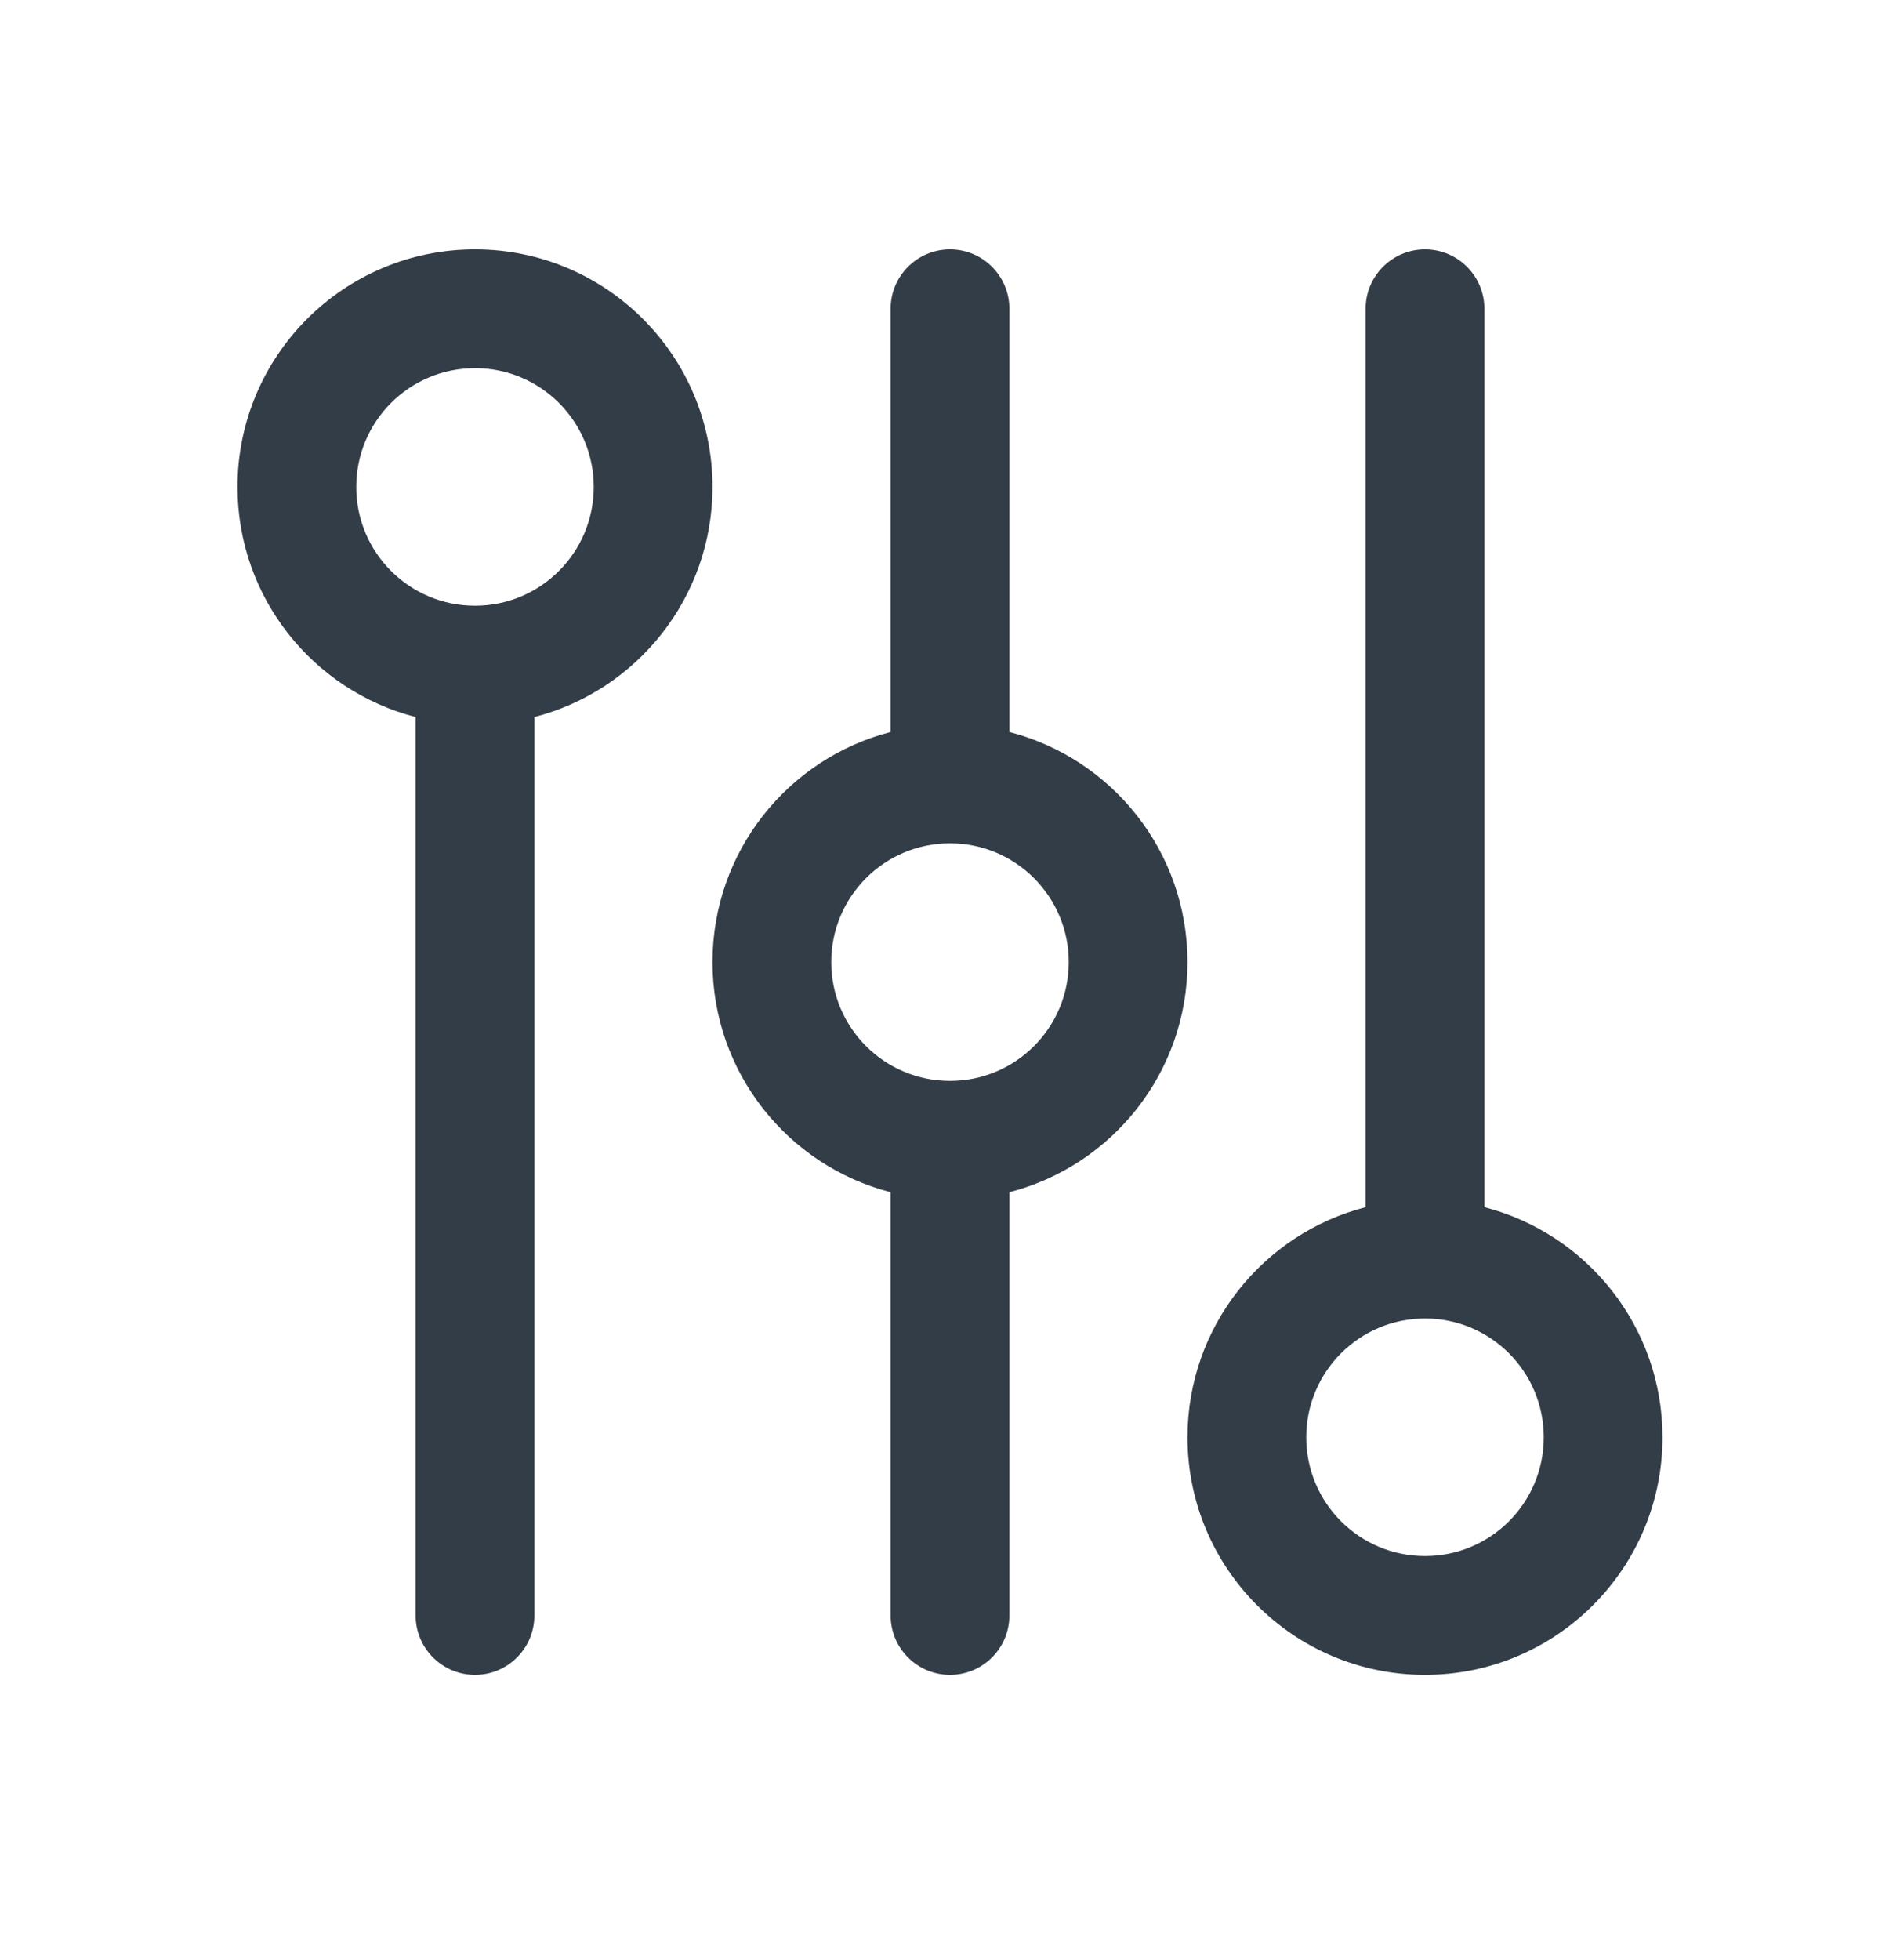 <svg width="32" height="33" viewBox="0 0 32 33" fill="none" xmlns="http://www.w3.org/2000/svg">
<path fill-rule="evenodd" clip-rule="evenodd" d="M12 8.198C12 10.062 10.725 11.628 9 12.072V27.198C9 27.75 8.552 28.198 8 28.198C7.448 28.198 7 27.75 7 27.198V12.072C5.275 11.628 4 10.062 4 8.198C4 5.989 5.791 4.198 8 4.198C10.209 4.198 12 5.989 12 8.198ZM8 10.198C9.105 10.198 10 9.303 10 8.198C10 7.094 9.105 6.198 8 6.198C6.895 6.198 6 7.094 6 8.198C6 9.303 6.895 10.198 8 10.198Z" fill="#333D47"/>
<path fill-rule="evenodd" clip-rule="evenodd" d="M17 20.072C18.725 19.628 20 18.062 20 16.198C20 14.334 18.725 12.768 17 12.324V5.198C17 4.646 16.552 4.198 16 4.198C15.448 4.198 15 4.646 15 5.198V12.324C13.275 12.768 12 14.334 12 16.198C12 18.062 13.275 19.628 15 20.072V27.198C15 27.75 15.448 28.198 16 28.198C16.552 28.198 17 27.75 17 27.198V20.072ZM16 18.198C17.105 18.198 18 17.303 18 16.198C18 15.094 17.105 14.198 16 14.198C14.895 14.198 14 15.094 14 16.198C14 17.303 14.895 18.198 16 18.198Z" fill="#333D47"/>
<path fill-rule="evenodd" clip-rule="evenodd" d="M28 24.198C28 26.407 26.209 28.198 24 28.198C21.791 28.198 20 26.407 20 24.198C20 22.334 21.275 20.768 23 20.324V5.198C23 4.646 23.448 4.198 24 4.198C24.552 4.198 25 4.646 25 5.198V20.324C26.725 20.768 28 22.334 28 24.198ZM26 24.198C26 25.303 25.105 26.198 24 26.198C22.895 26.198 22 25.303 22 24.198C22 23.094 22.895 22.198 24 22.198C25.105 22.198 26 23.094 26 24.198Z" fill="#333D47"/>
</svg>

